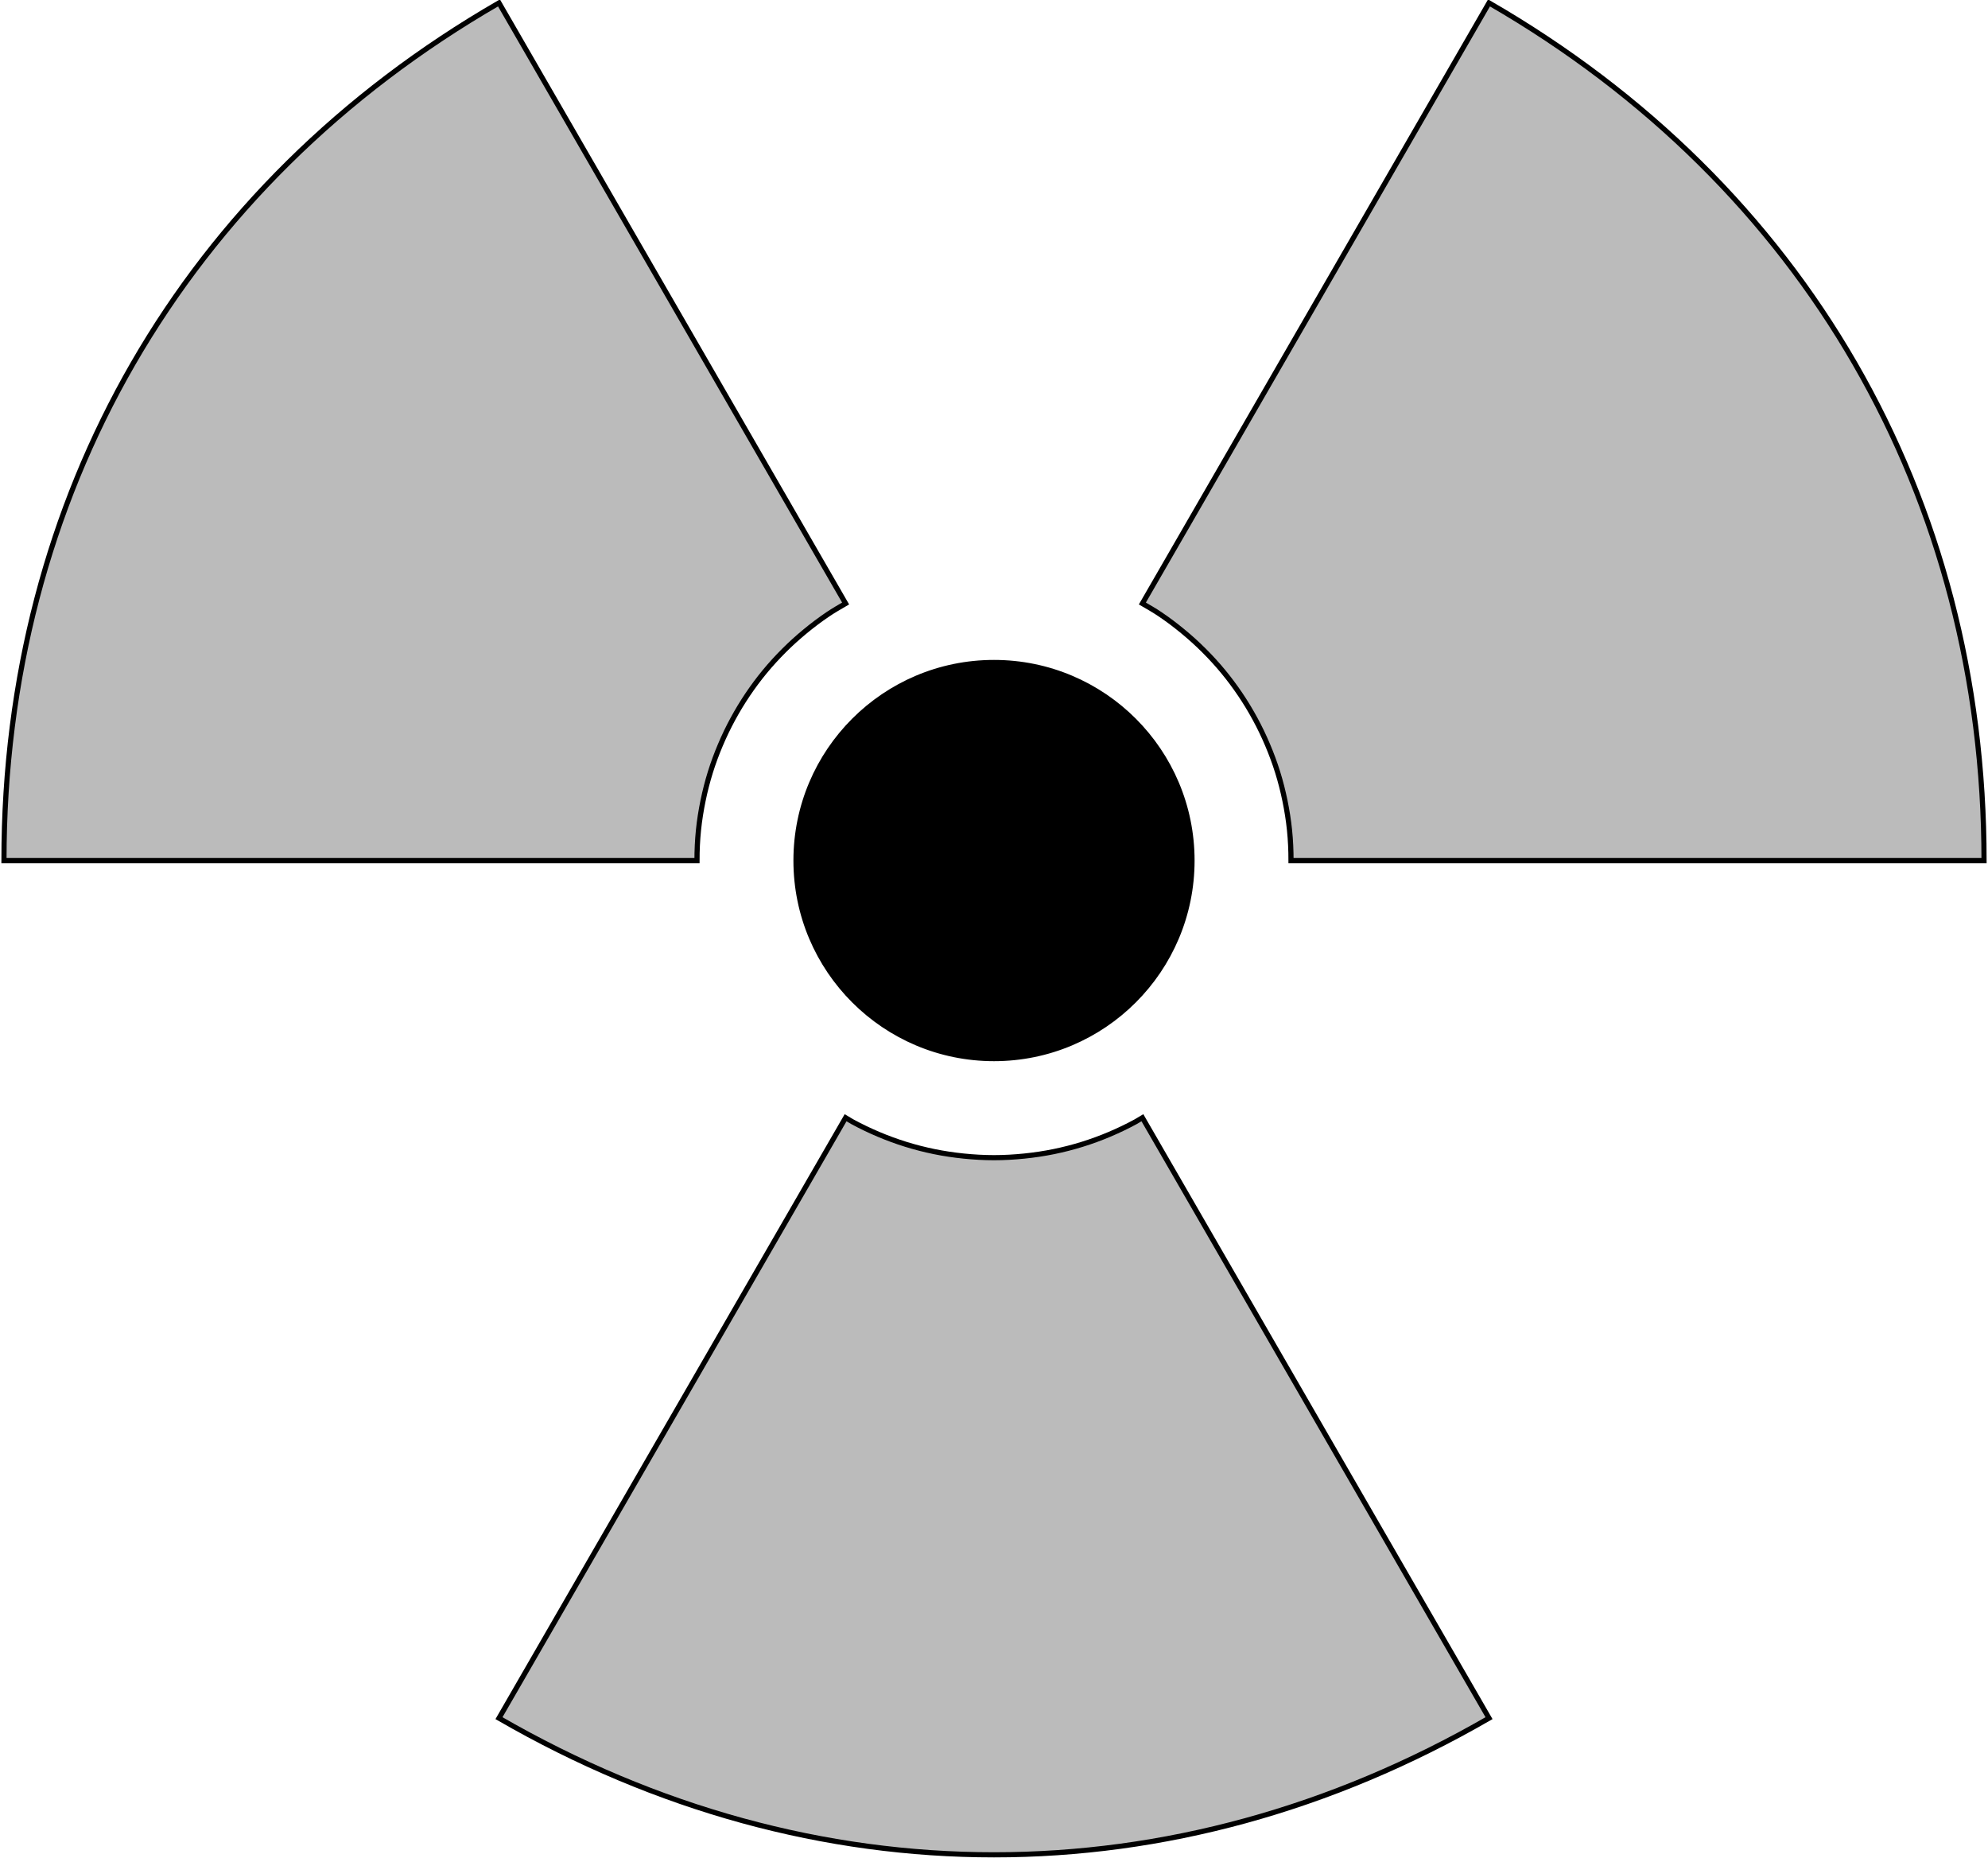 <?xml version="1.0" encoding="UTF-8" standalone="no"?>
<!-- Created with Inkscape (http://www.inkscape.org/) -->
<svg
   xmlns:dc="http://purl.org/dc/elements/1.1/"
   xmlns:cc="http://web.resource.org/cc/"
   xmlns:rdf="http://www.w3.org/1999/02/22-rdf-syntax-ns#"
   xmlns:svg="http://www.w3.org/2000/svg"
   xmlns="http://www.w3.org/2000/svg"
   xmlns:sodipodi="http://inkscape.sourceforge.net/DTD/sodipodi-0.dtd"
   xmlns:inkscape="http://www.inkscape.org/namespaces/inkscape"
   version="1.0"
   width="502"
   height="469"
   id="svg2"
   sodipodi:version="0.32"
   inkscape:version="0.43"
   sodipodi:docname="Radiation_warning_symbol_3.svg"
   sodipodi:docbase="C:\Documents and Settings\Liquid_2003\Bureau">
  <sodipodi:namedview
     inkscape:window-height="542"
     inkscape:window-width="811"
     inkscape:pageshadow="2"
     inkscape:pageopacity="0.0"
     borderopacity="1.0"
     bordercolor="#666666"
     pagecolor="#ffffff"
     id="base"
     inkscape:zoom="0.65"
     inkscape:cx="299.00955"
     inkscape:cy="296.92036"
     inkscape:window-x="242"
     inkscape:window-y="242"
     inkscape:current-layer="svg2" />
  <defs
     id="defs4" />
  <g
     id="g10060"
     transform="translate(0.5,0.5)">
    <path
       d="M 213.031,281.672 L 125.5,433.266 C 205.174,479.266 295.826,479.266 375.5,433.266 L 287.969,281.672 C 287.39,282.007 286.839,282.383 286.25,282.703 C 284.125,283.858 281.93,284.91 279.688,285.859 C 277.445,286.809 275.129,287.66 272.781,288.391 C 270.433,289.121 268.034,289.735 265.594,290.234 C 263.153,290.734 260.677,291.103 258.156,291.359 C 255.636,291.616 253.088,291.766 250.5,291.766 C 247.912,291.766 245.364,291.616 242.844,291.359 C 240.323,291.103 237.847,290.734 235.406,290.234 C 232.966,289.735 230.567,289.121 228.219,288.391 C 225.871,287.66 223.555,286.809 221.312,285.859 C 219.07,284.91 216.875,283.858 214.75,282.703 C 214.161,282.383 213.61,282.007 213.031,281.672 z "
       style="color:#000000;fill:#bbbbbb;fill-opacity:1;fill-rule:evenodd;stroke:#000000;stroke-width:1.3;stroke-linecap:butt;stroke-linejoin:miter;marker:none;marker-start:none;marker-mid:none;marker-end:none;stroke-miterlimit:4;stroke-dasharray:none;stroke-dashoffset:0;stroke-opacity:1;visibility:visible;display:inline;overflow:visible"
       id="path2227" />
    <path
       d="M 125.5,0.234 C 45.826,46.234 0.5,124.766 0.5,216.766 L 175.5,216.766 C 175.5,214.178 175.619,211.598 175.875,209.078 C 176.131,206.558 176.531,204.081 177.031,201.641 C 177.531,199.2 178.144,196.801 178.875,194.453 C 179.606,192.105 180.457,189.821 181.406,187.578 C 182.355,185.335 183.407,183.141 184.562,181.016 C 185.718,178.89 186.964,176.823 188.312,174.828 C 189.661,172.833 191.096,170.899 192.625,169.047 C 194.154,167.195 195.772,165.431 197.469,163.734 C 199.166,162.037 200.96,160.419 202.812,158.891 C 204.665,157.362 206.567,155.926 208.562,154.578 C 210.002,153.606 211.523,152.732 213.031,151.859 L 125.5,0.234 z "
       style="color:#000000;fill:#bbbbbb;fill-opacity:1;fill-rule:evenodd;stroke:#000000;stroke-width:1.3;stroke-linecap:butt;stroke-linejoin:miter;marker:none;marker-start:none;marker-mid:none;marker-end:none;stroke-miterlimit:4;stroke-dasharray:none;stroke-dashoffset:0;stroke-opacity:1;visibility:visible;display:inline;overflow:visible"
       id="path2189" />
    <path
       d="M 375.5,0.234 L 287.969,151.859 C 289.477,152.732 290.998,153.606 292.438,154.578 C 294.433,155.926 296.335,157.362 298.188,158.891 C 300.04,160.419 301.834,162.037 303.531,163.734 C 305.228,165.431 306.846,167.195 308.375,169.047 C 309.904,170.899 311.339,172.833 312.688,174.828 C 314.036,176.823 315.282,178.89 316.438,181.016 C 317.593,183.141 318.645,185.335 319.594,187.578 C 320.543,189.821 321.394,192.105 322.125,194.453 C 322.856,196.801 323.469,199.2 323.969,201.641 C 324.469,204.081 324.869,206.558 325.125,209.078 C 325.381,211.598 325.5,214.178 325.5,216.766 L 500.5,216.766 C 500.5,124.766 455.174,46.234 375.5,0.234 z "
       style="color:#000000;fill:#bbbbbb;fill-opacity:1;fill-rule:evenodd;stroke:#000000;stroke-width:1.3;stroke-linecap:butt;stroke-linejoin:miter;marker:none;marker-start:none;marker-mid:none;marker-end:none;stroke-miterlimit:4;stroke-dasharray:none;stroke-dashoffset:0;stroke-opacity:1;visibility:visible;display:inline;overflow:visible"
       id="path2187" />
    <path
       d="M 300.5,216.753 C 300.5,244.367 278.114,266.753 250.5,266.753 C 222.886,266.753 200.5,244.367 200.5,216.753 C 200.5,189.139 222.886,166.753 250.5,166.753 C 278.114,166.753 300.5,189.139 300.5,216.753 z "
       style="color:#000000;fill:#000000;fill-opacity:1;fill-rule:evenodd;stroke:#000000;stroke-width:1.3;stroke-linecap:butt;stroke-linejoin:miter;marker:none;marker-start:none;marker-mid:none;marker-end:none;stroke-miterlimit:4;stroke-dasharray:none;stroke-dashoffset:0;stroke-opacity:1;visibility:visible;display:inline;overflow:visible"
       id="path1307" />
  </g>
</svg>

